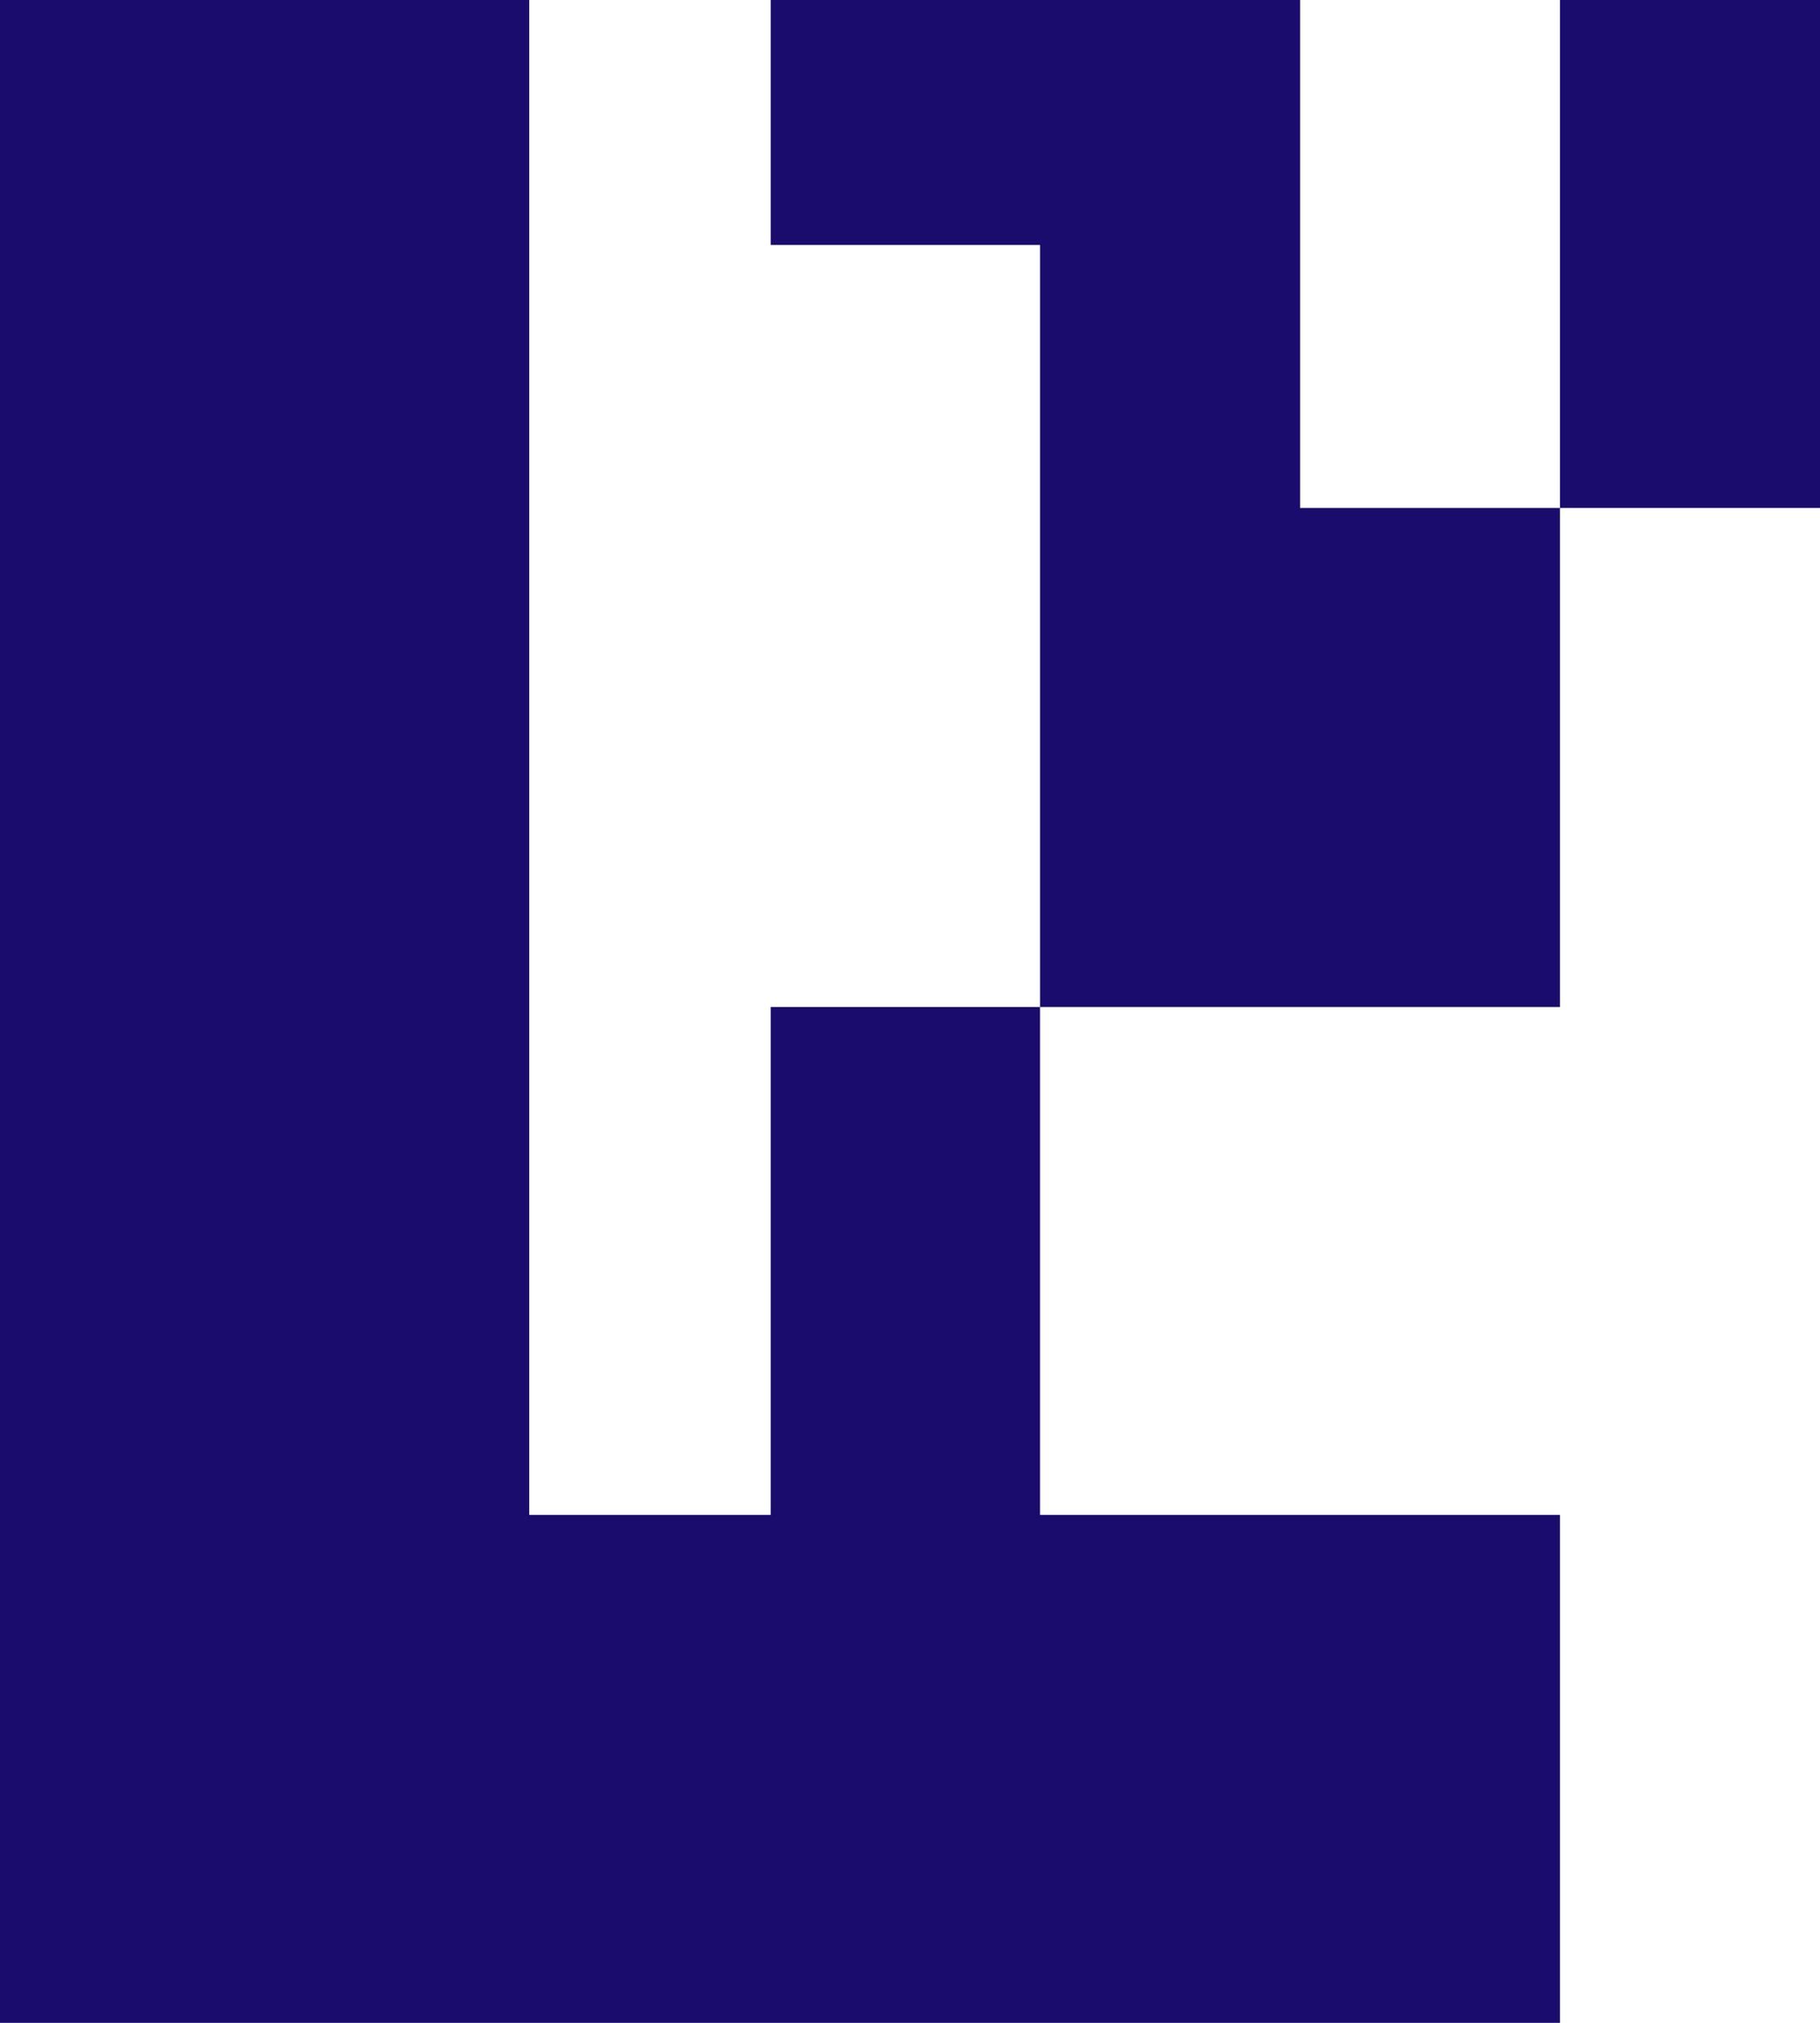 <svg width="9" height="10" viewBox="0 0 9 10" fill="none" xmlns="http://www.w3.org/2000/svg">
<path d="M0 0H2.617V7.489H3.811V4.978H5.143V1.211H3.811V0H6.429V2.511H7.714V0H9V2.511H7.714V4.978H5.143V7.489H7.714V10H0V0Z" fill="#190C6D"/>
</svg>
